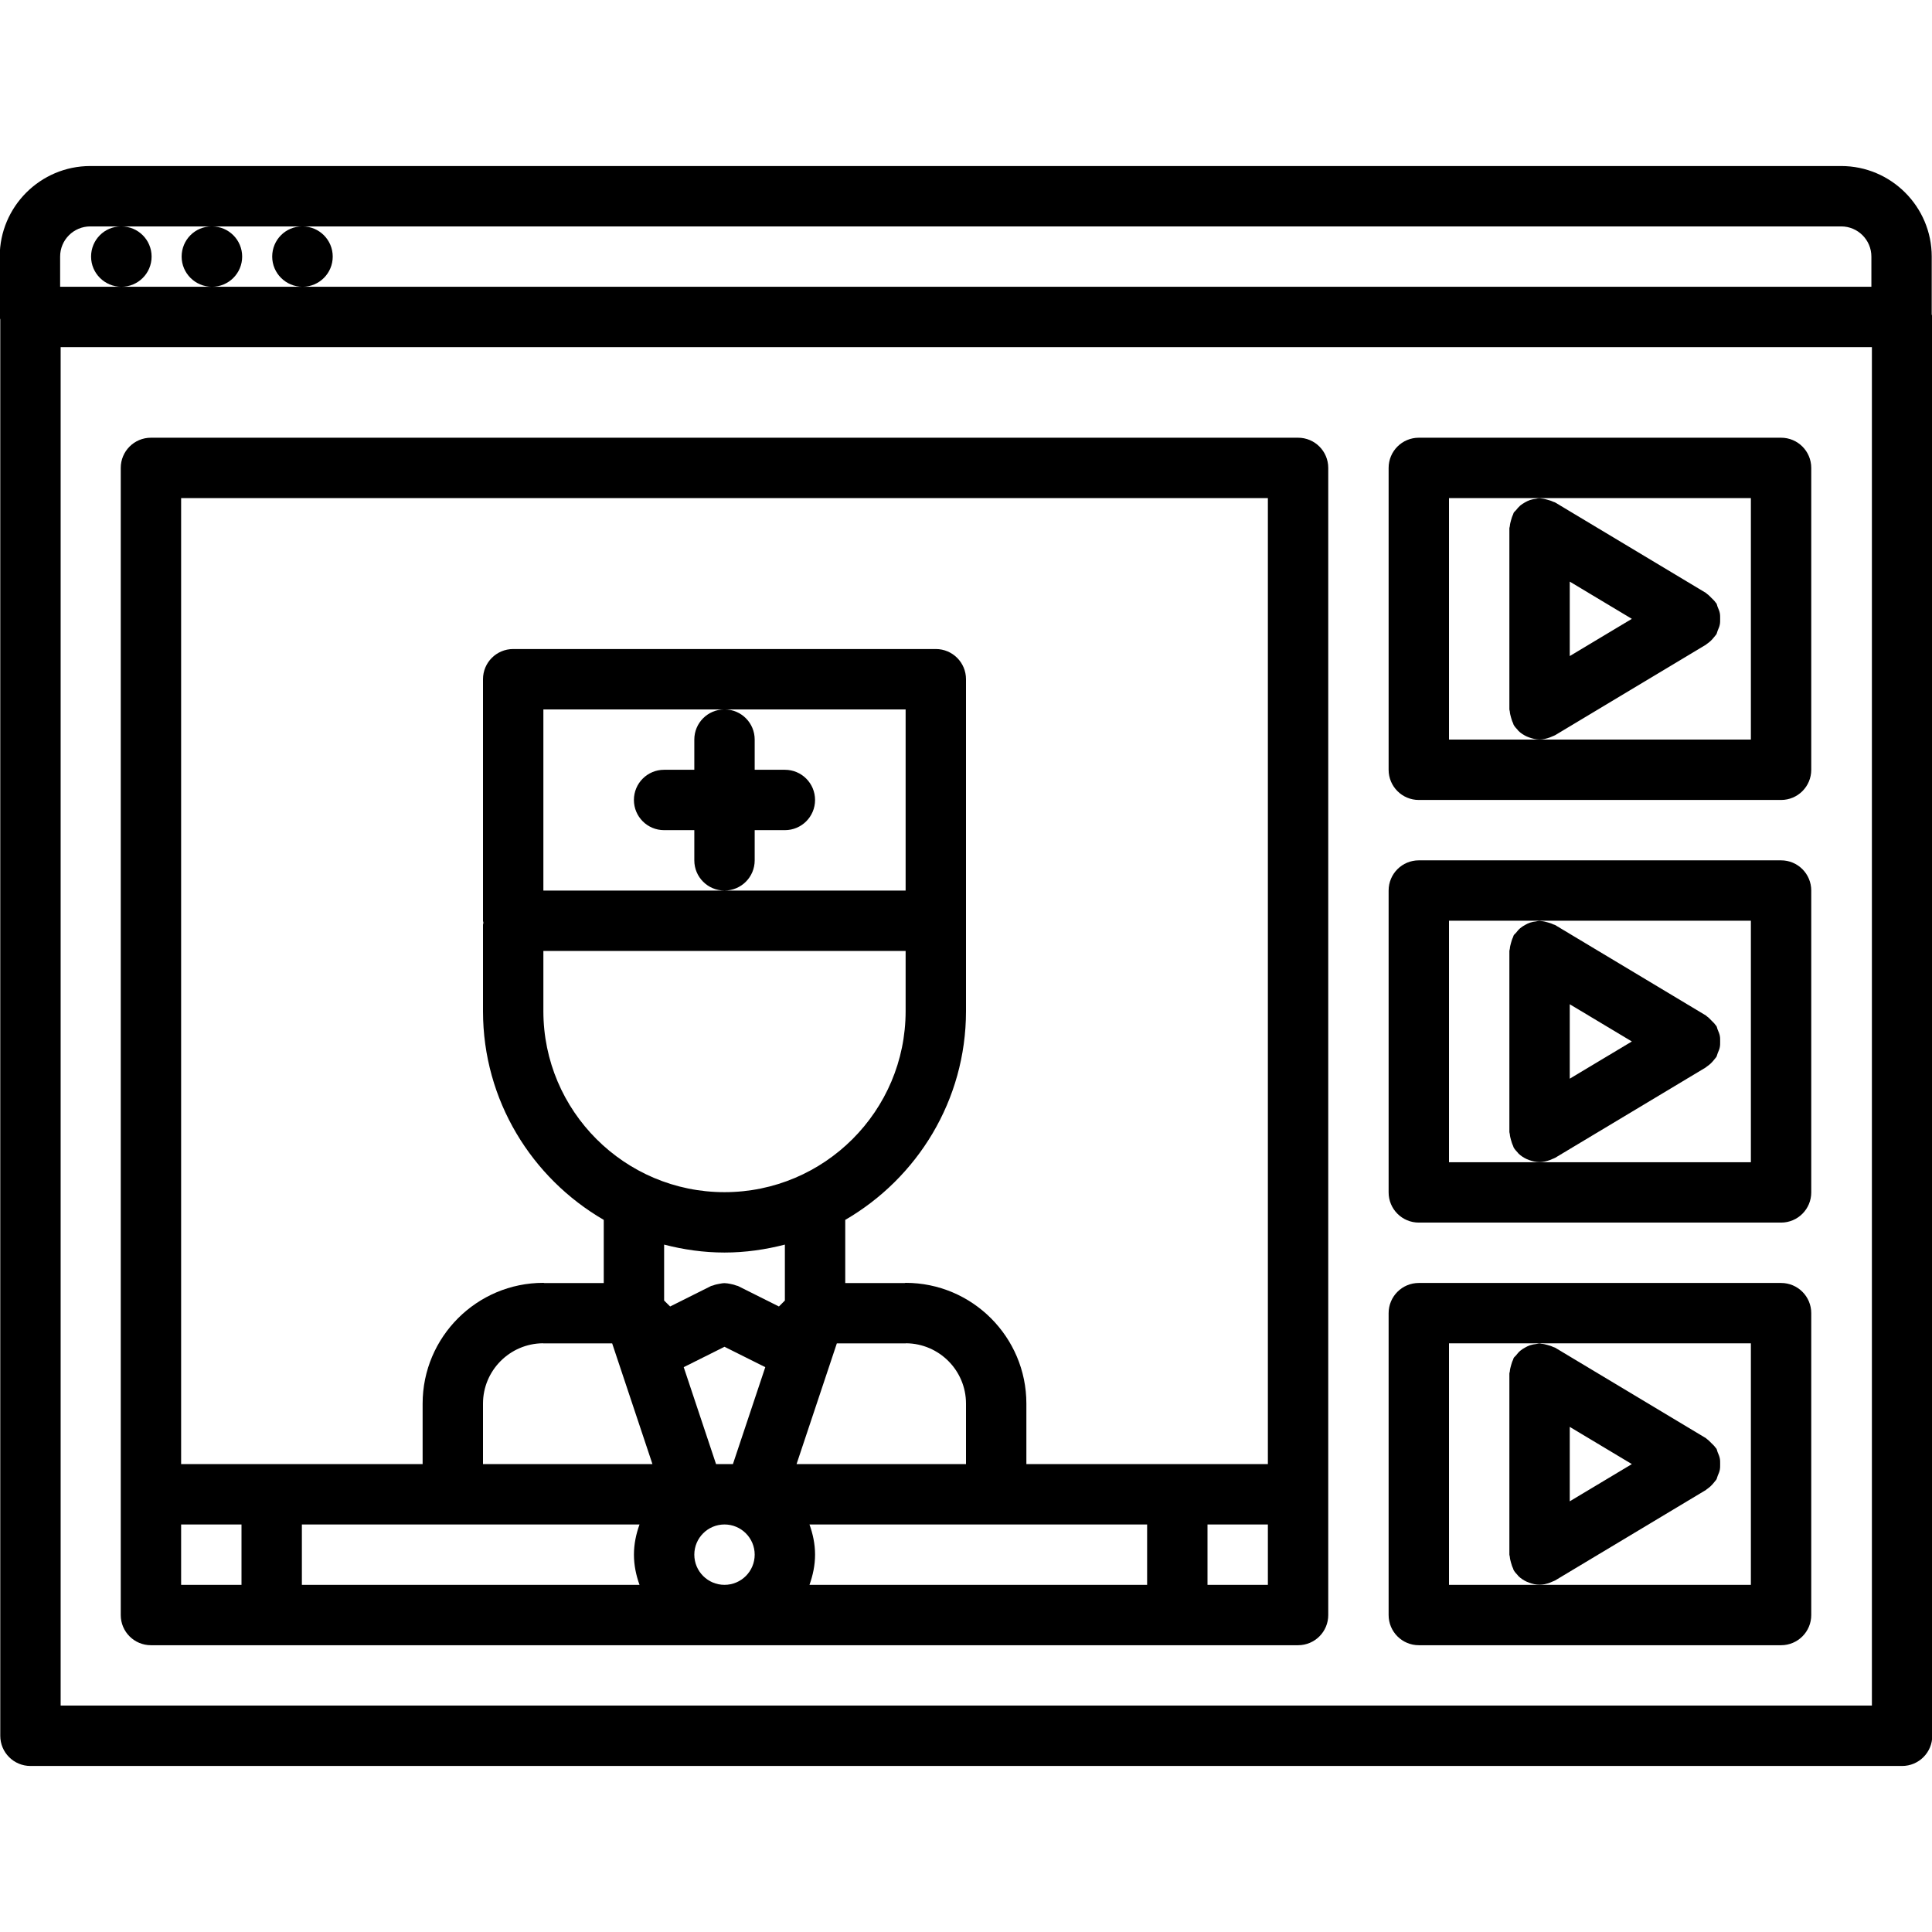<svg id="icons" enable-background="new 0 0 64 64" height="512" viewBox="0 0 64 64" width="512" xmlns="http://www.w3.org/2000/svg"><path d="m63.991 8.5c0-1.654-1.346-3-3-3h-58c-1.654 0-3 1.346-3 3v2c0 .031.015.057.018.087v46.913c0 .553.447 1 1 1h62c.553 0 1-.447 1-1v-47c0-.031-.015-.057-.018-.087zm-61-1h1.02c-.552 0-.994.447-.994 1s.452 1 1.005 1c.552 0 1-.447 1-1s-.448-1-1-1h2.989c-.552 0-.994.447-.994 1s.452 1 1.005 1c.552 0 1-.447 1-1s-.448-1-1-1h2.989c-.552 0-.994.447-.994 1s.452 1 1.005 1c.552 0 1-.447 1-1s-.448-1-1-1h50.97c.552 0 1 .448 1 1v1h-51.97-3-3-2.03v-1c-.001-.552.447-1 .999-1zm59.018 49h-60v-45h60z"/><path d="m5 54.5h38c.553 0 1-.447 1-1v-38c0-.553-.447-1-1-1h-38c-.553 0-1 .447-1 1v38c0 .553.447 1 1 1zm1-4h2v2h-2zm15.185 0c-.113.314-.185.647-.185 1s.072.686.185 1h-11.185v-2zm-5.185-4.004c0-1.096.887-1.987 1.98-1.998.007 0 .013.004.02.004h2.279l1.334 3.998h-5.613zm2-14.995h12v1.995c0 3.307-2.691 5.996-6 5.996s-6-2.689-6-5.996zm5-7.002v1.001h-1.001c-.553 0-1 .447-1 1s.447 1 1 1h1.001v1.001c0 .553.447 1 1 1s1-.447 1-1v-1.001h1c.553 0 1-.447 1-1s-.447-1-1-1h-1v-1.001c0-.551-.444-.996-.995-.999h5.995v6.001h-6-6v-6.001h5.995c-.551.003-.995.448-.995.999zm7 20.003c.007 0 .013-.004.02-.004 1.093.011 1.98.902 1.98 1.998v2.004h-5.613l1.334-3.998zm-7 6.998c0-.552.448-1 1-1s1 .448 1 1-.448 1-1 1-1-.448-1-1zm-.351-6.211 1.351-.675 1.351.675-1.072 3.211h-.559zm4.166 5.211h11.185v2h-11.185c.112-.314.185-.647.185-1s-.072-.686-.185-1zm-2.815-9.008c.691 0 1.359-.098 2-.263v1.853l-.197.197-1.355-.678c-.022-.011-.046-.009-.068-.019-.063-.026-.128-.039-.195-.053-.062-.011-.121-.023-.184-.023-.062 0-.121.013-.184.024-.067.013-.131.025-.194.052-.022.009-.047.008-.069.019l-1.355.678-.199-.197v-1.853c.641.166 1.309.263 2 .263zm16 11.008v-2h2v2zm2-36v32h-8v-2.004c0-2.206-1.794-4-4-4-.011 0-.019.006-.029.006h-1.971v-2.092c2.386-1.384 3.998-3.959 4-6.909v-.001-2.999-8.001c0-.553-.447-1-1-1h-14c-.553 0-1 .447-1 1v8.001c0 .023.012.043.014.066-.002.024-.014.043-.014.067v2.866.001c.002 2.95 1.614 5.525 4 6.909v2.092h-1.971c-.011 0-.019-.006-.029-.006-2.206 0-4 1.794-4 4v2.004h-8v-32z"/><path d="m47 26.5h12c.553 0 1-.447 1-1v-10c0-.553-.447-1-1-1h-12c-.553 0-1 .447-1 1v10c0 .553.447 1 1 1zm1-10h3 7v8h-6.999-.001-3z"/><path d="m50.687 16.563c-.063.021-.117.049-.174.081-.054.03-.104.063-.153.103-.053.046-.097.098-.14.153-.023.031-.057.051-.077.085-.012.021-.012.043-.022.063-.031.061-.049.123-.067.189-.018.065-.035.128-.039.194-.003.025-.015.046-.015.069v6c0 .023.012.044.014.067.004.066.021.129.039.194.019.066.036.129.067.189.011.021.011.043.022.063.037.063.084.114.132.165.01.011.016.022.025.032.082.081.178.141.279.188.024.012.05.021.076.03.11.04.225.068.343.069h.002.001c.115 0 .229-.028.342-.069.031-.012.06-.023.09-.038.026-.013.056-.02.082-.035l5-3c.011-.006.016-.017.025-.023.087-.056.163-.127.229-.21.019-.021.037-.042.053-.065.011-.016.025-.027.035-.044.024-.041.027-.086.046-.128.027-.065.057-.128.069-.197.013-.064.011-.125.011-.189s.002-.126-.011-.189c-.013-.069-.042-.132-.069-.197-.019-.042-.021-.087-.046-.128-.008-.013-.021-.02-.029-.032-.036-.056-.087-.1-.135-.147-.047-.047-.091-.097-.146-.133-.013-.009-.02-.022-.033-.03l-5-3c-.021-.012-.043-.012-.063-.022-.061-.031-.124-.049-.19-.067-.065-.018-.127-.035-.193-.039-.023-.003-.043-.015-.067-.015-.041 0-.076.019-.116.023-.068.008-.133.018-.197.04zm1.313 2.704 2.057 1.233-2.057 1.233z"/><path d="m47 40.5h12c.553 0 1-.447 1-1v-10c0-.553-.447-1-1-1h-12c-.553 0-1 .447-1 1v10c0 .553.447 1 1 1zm1-10h3 7v8h-6.999-.001-3z"/><path d="m50.686 30.563c-.062.021-.115.048-.171.08-.056.03-.106.063-.155.104-.054.045-.097.097-.139.152-.024.03-.058.051-.078.085-.012.021-.012.043-.022.063-.031.061-.049.123-.067.189-.018.065-.035.128-.039.194-.003.026-.015.047-.015.07v6c0 .023.012.044.014.067.004.066.021.129.039.194.019.066.036.129.067.189.011.021.011.043.022.063.037.063.084.114.132.165.01.011.016.022.025.032.082.081.178.141.279.188.024.012.05.021.076.03.11.04.225.068.343.069h.002.001c.115 0 .229-.028.342-.069.031-.012.06-.023.09-.038.026-.013.056-.02.082-.035l5-3c.011-.006.016-.017.025-.023.087-.056.163-.127.229-.21.019-.021.037-.042.053-.065.011-.016.025-.027.035-.044.024-.041.027-.086.046-.128.027-.065.057-.128.069-.197.013-.064.011-.125.011-.189s.002-.126-.011-.189c-.013-.069-.042-.132-.069-.197-.019-.042-.021-.087-.046-.128-.008-.013-.021-.02-.029-.032-.036-.055-.085-.098-.133-.146-.048-.049-.093-.1-.149-.137-.012-.008-.019-.021-.031-.028l-5-3c-.021-.012-.043-.012-.063-.022-.061-.031-.124-.049-.19-.067-.065-.018-.128-.035-.193-.039-.024-.002-.045-.014-.068-.014-.041 0-.075.019-.114.023-.07.008-.135.018-.2.04zm1.314 2.704 2.057 1.233-2.057 1.233z"/><path d="m47 54.5h12c.553 0 1-.447 1-1v-10c0-.553-.447-1-1-1h-12c-.553 0-1 .447-1 1v10c0 .553.447 1 1 1zm1-10h3 7v8h-6.999-.001-3z"/><path d="m50.684 44.563c-.06.021-.113.048-.168.079-.056.031-.107.063-.157.105-.053.045-.095.097-.138.151-.024.031-.058.052-.078.086-.012.021-.012.043-.022.063-.031.061-.049.123-.067.189-.018.065-.035.128-.039.194-.003.026-.015.047-.015.07v6c0 .023.012.044.014.067.004.066.021.129.039.194.019.066.036.129.067.189.011.021.011.043.022.063.037.063.084.114.132.165.01.011.016.022.025.032.082.081.178.141.279.188.024.012.05.021.076.03.11.04.225.068.343.069h.002.001c.115 0 .229-.028.342-.069.031-.012.06-.023.09-.038.026-.013.056-.02.082-.035l5-3c.011-.006.016-.017.025-.023.087-.056.163-.127.229-.21.019-.021.037-.042.053-.065.011-.016.025-.027.035-.044.024-.041.027-.086.046-.128.027-.065.057-.128.069-.197.013-.064.011-.125.011-.189s.002-.126-.011-.189c-.013-.069-.042-.132-.069-.197-.019-.042-.021-.087-.046-.128-.008-.013-.021-.02-.029-.032-.036-.055-.086-.099-.134-.146s-.092-.098-.147-.135c-.013-.008-.02-.021-.032-.029l-5-3c-.021-.012-.043-.012-.063-.022-.06-.031-.122-.049-.188-.067s-.13-.035-.197-.039c-.023-.003-.043-.015-.066-.015-.04 0-.073.018-.111.022-.071.008-.138.019-.205.041zm1.316 2.704 2.057 1.233-2.057 1.233z"/></svg>